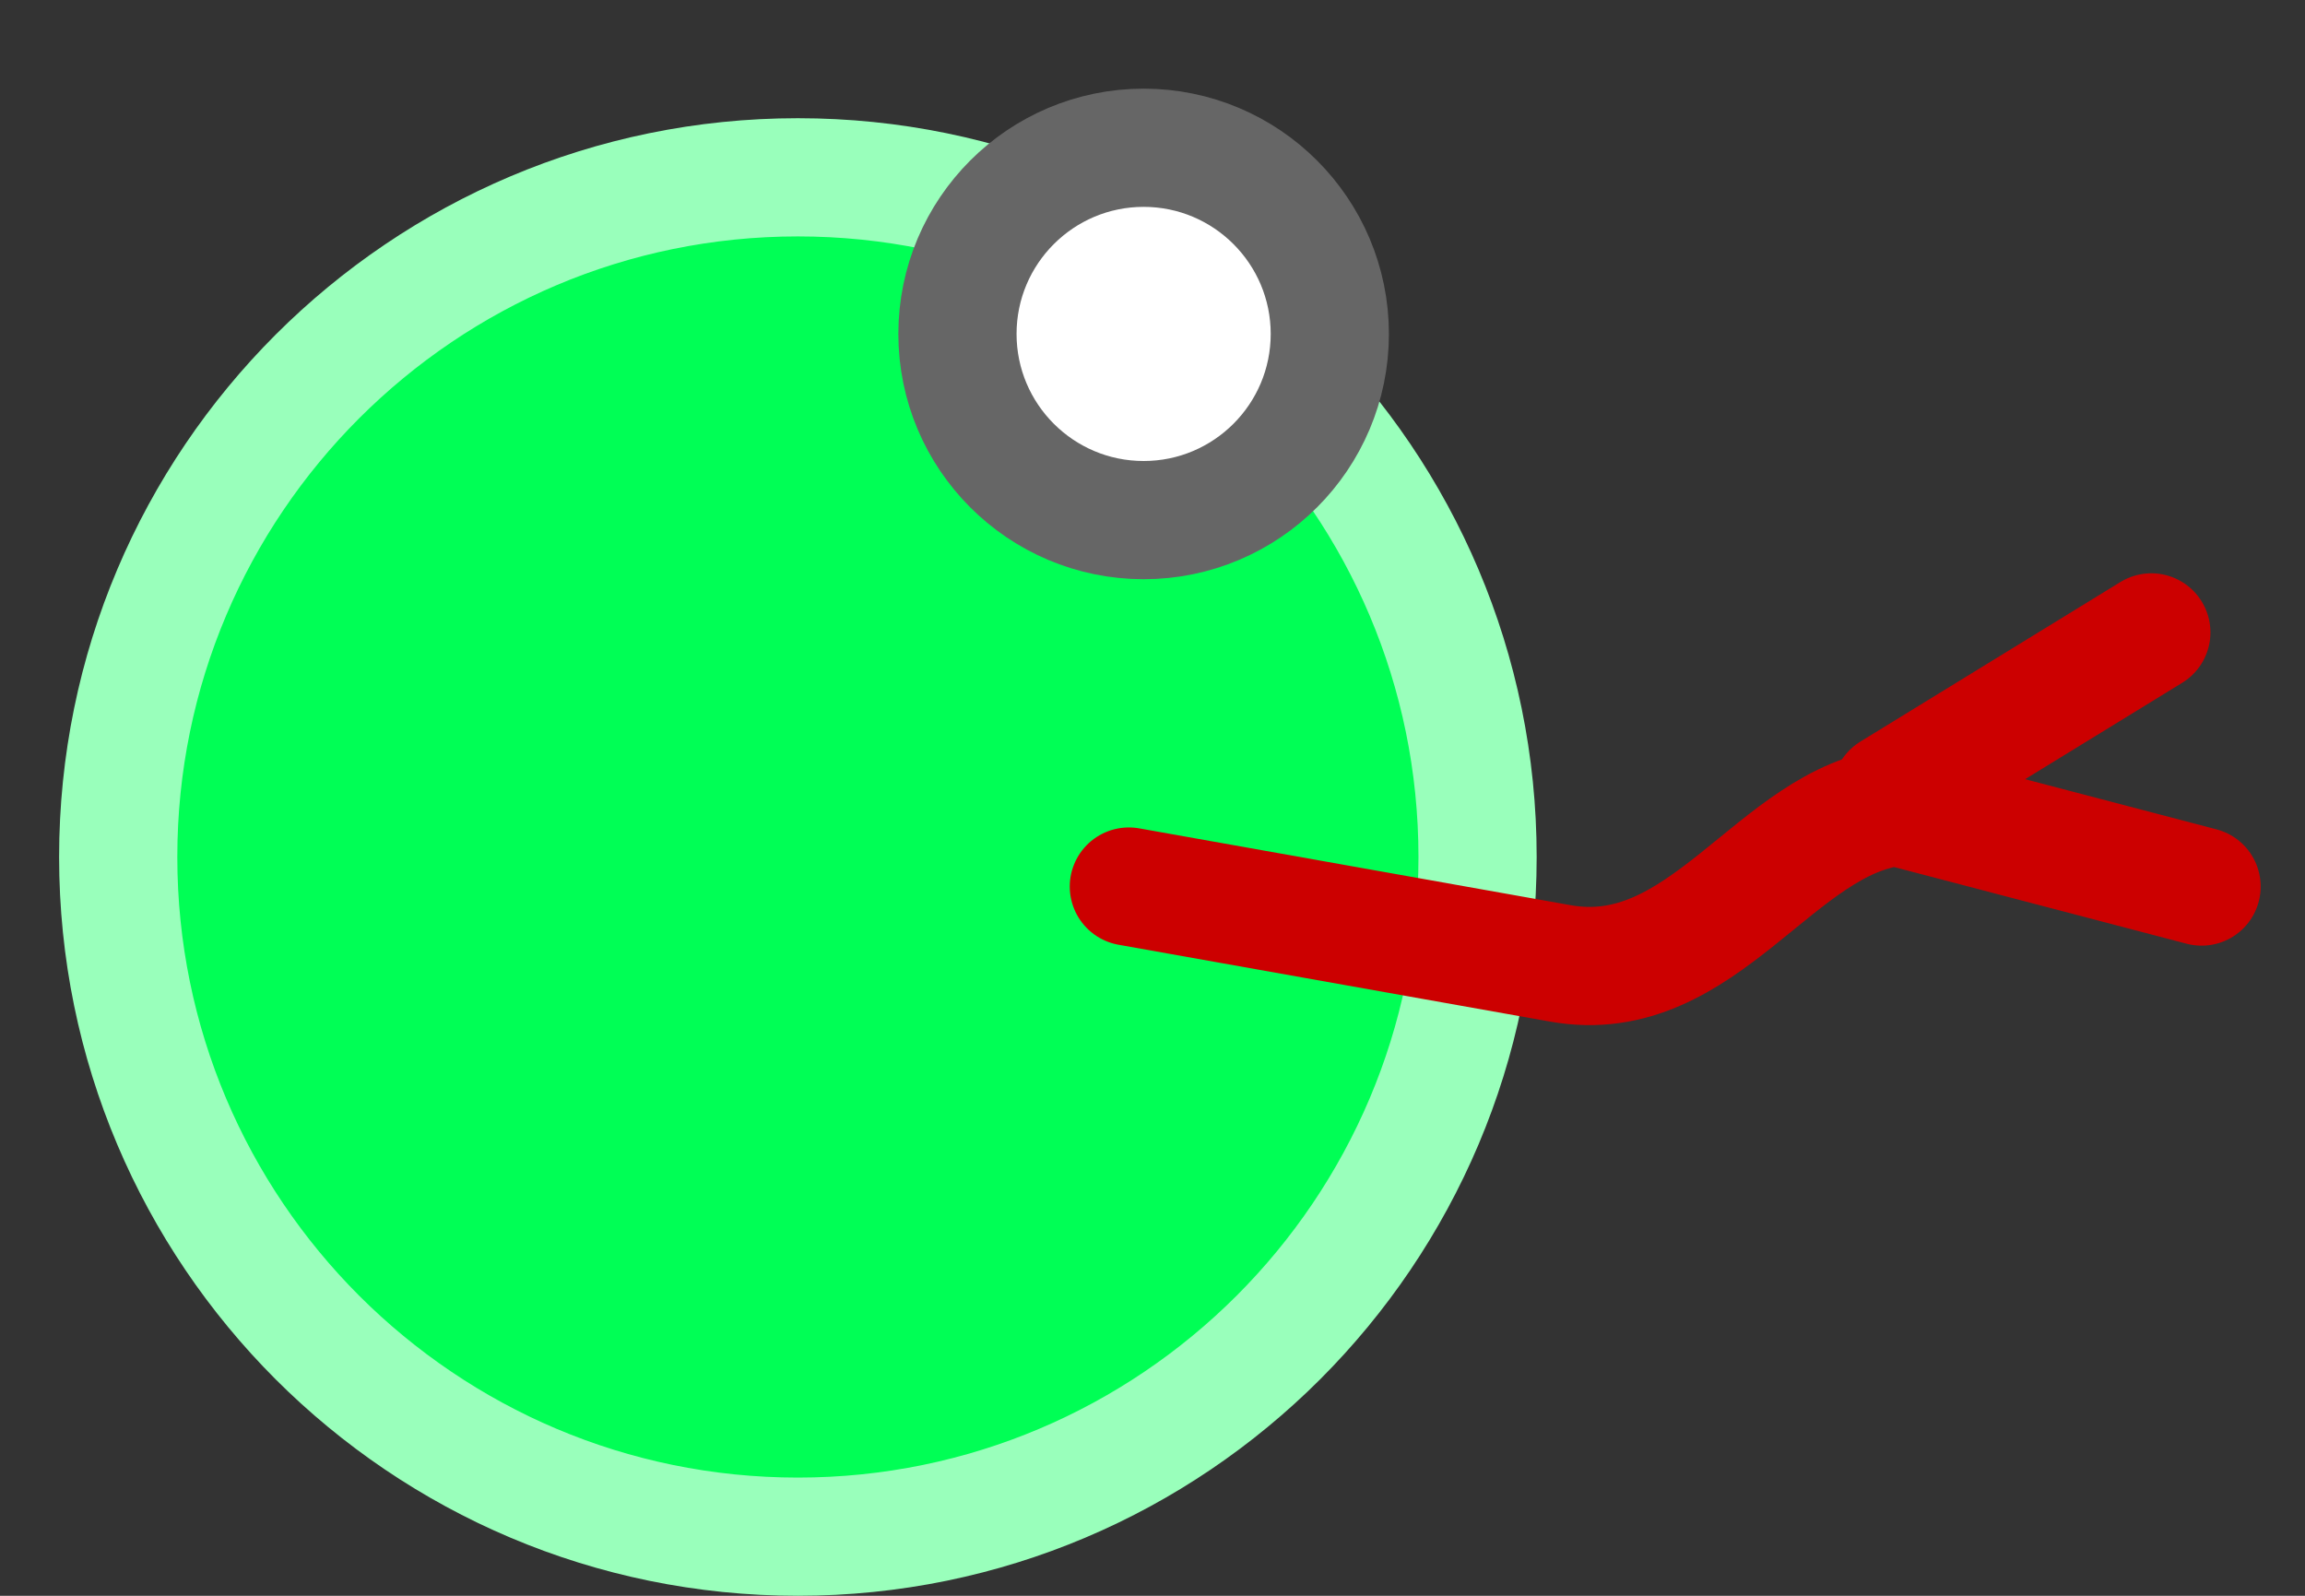 <svg version="1.1" width="39" height="27" viewBox="-1 -1 39 27" xmlns="http://www.w3.org/2000/svg" xmlns:xlink="http://www.w3.org/1999/xlink">
  <rect x="-1" y="-1" width="39" height="27" fill="#333333" stroke="none"/>
  <!-- Exported by Scratch - http://scratch.mit.edu/ -->
  <path id="ID0.060331633780151606" fill="#00FF55" stroke="#99FFBB" stroke-width="2" d="M 240.500 171 C 243.673 171 246.548 172.289 248.630 174.370 C 250.711 176.452 252 179.327 252 182.500 C 252 185.673 250.711 188.548 248.630 190.630 C 246.548 192.711 243.673 194 240.500 194 C 237.327 194 234.452 192.711 232.370 190.630 C 230.289 188.548 229 185.673 229 182.500 C 229 179.327 230.289 176.452 232.370 174.370 C 234.452 172.289 237.327 171 240.500 171 Z " transform="matrix(1, 0, 0, 1, -228, -169)"/>
  <path id="ID0.7468599686399102" fill="none" stroke="#CC0000" stroke-width="2" stroke-linecap="round" d="M 246.100 183 L 253.400 184.300 C 255.831 184.733 257.043 181.869 259.100 181.650 L 264.250 183 " transform="matrix(1, 0, 0, 1, -228, -169)"/>
  <path id="ID0.9918798818252981" fill="none" stroke="#CC0000" stroke-width="2" stroke-linecap="round" d="M 263.400 178.700 L 259 181.400 " transform="matrix(1, 0, 0, 1, -228, -169)"/>
  <path id="ID0.09152444219216704" fill="#FFFFFF" stroke="#666666" stroke-width="2" d="M 245.400 167.500 C 246.269 167.500 247.057 167.853 247.627 168.423 C 248.197 168.993 248.550 169.781 248.550 170.650 C 248.550 171.519 248.197 172.307 247.627 172.877 C 247.057 173.447 246.269 173.800 245.400 173.800 C 244.531 173.800 243.743 173.447 243.173 172.877 C 242.603 172.307 242.250 171.519 242.250 170.650 C 242.250 169.781 242.603 168.993 243.173 168.423 C 243.743 167.853 244.531 167.500 245.400 167.500 Z " transform="matrix(1, 0, 0, 1, -227.05, -166)"/>
</svg>